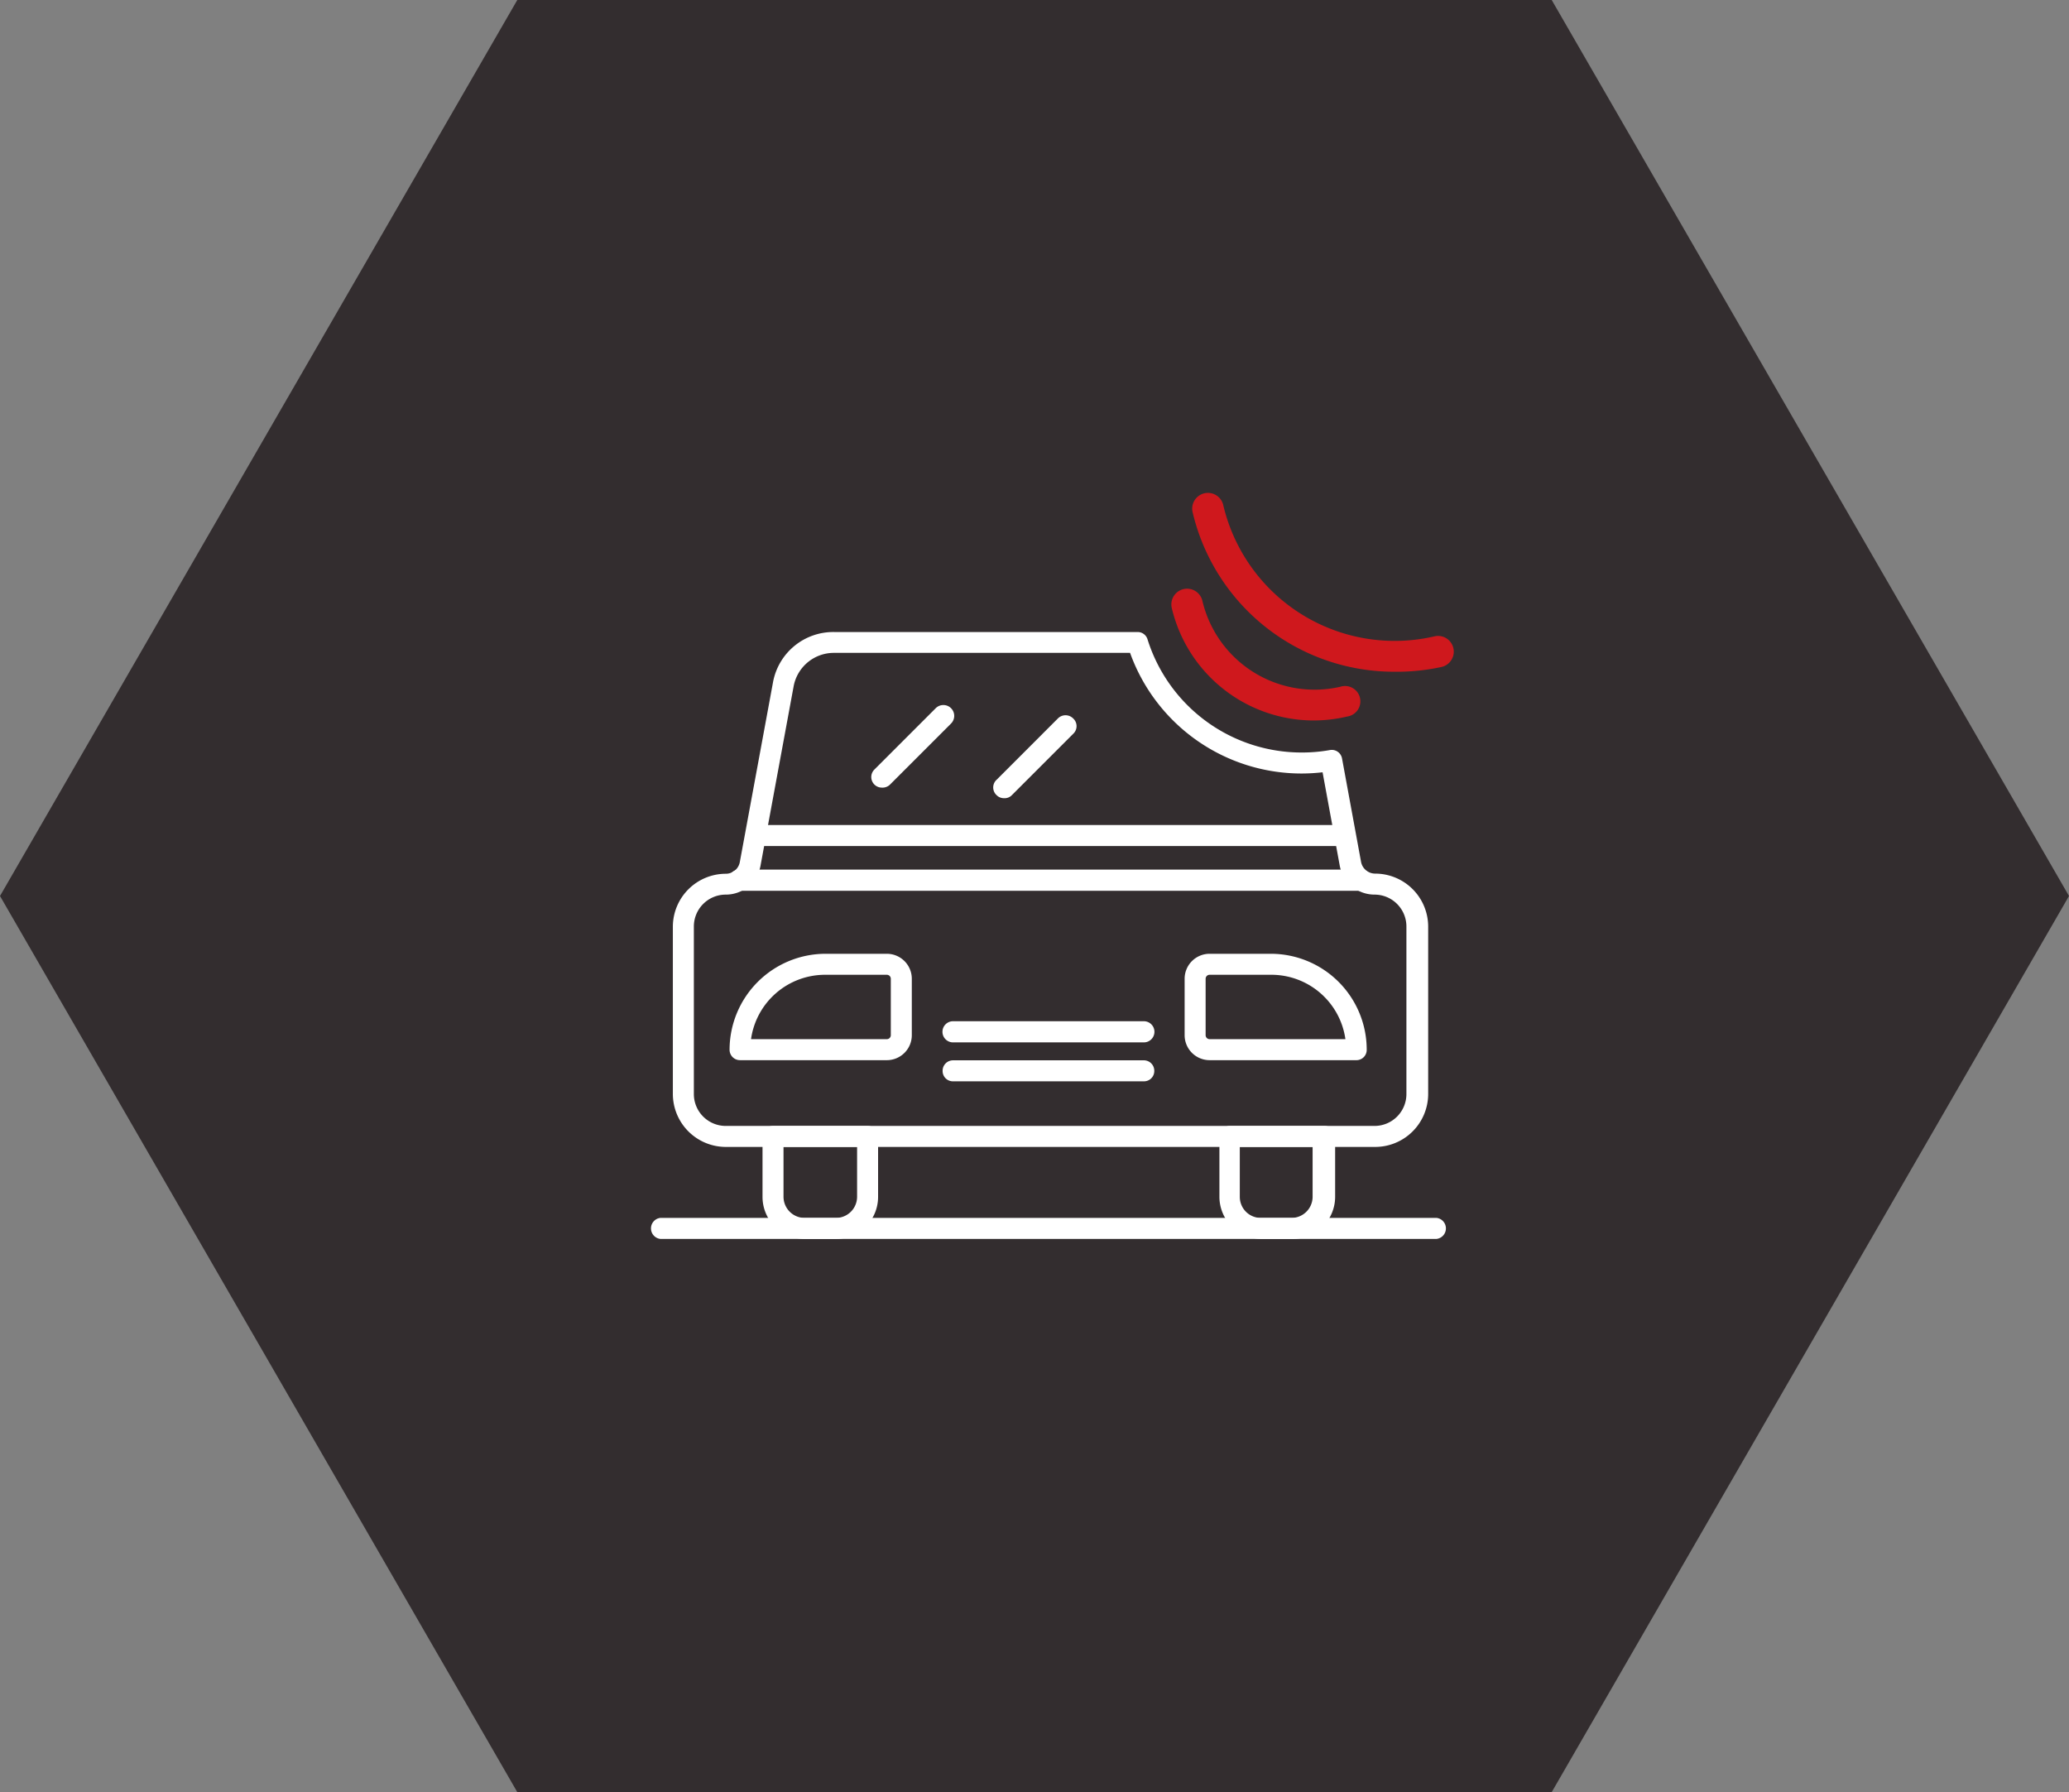 <svg xmlns="http://www.w3.org/2000/svg" viewBox="0 0 134.99 116.91"><rect x="0" y="0" width="134.99" height="116.91" fill="#808080" stroke="none"/><defs><style>.cls-1{fill:#332d2f;}.cls-2{fill:#fff;}.cls-3{fill:#cf181d;}</style></defs><g id="Capa_2" data-name="Capa 2"><g id="Capa_1-2" data-name="Capa 1"><polygon class="cls-1" points="101.24 0 33.75 0 0 58.45 33.75 116.91 101.24 116.91 134.99 58.45 101.24 0"/><path class="cls-2" d="M57.89,69.16h-9.6a.68.68,0,0,1-.69-.68,6.27,6.27,0,0,1,6.26-6.26h4a1.63,1.63,0,0,1,1.63,1.63v3.68A1.63,1.63,0,0,1,57.89,69.16ZM49,67.79h8.86a.26.26,0,0,0,.26-.26V63.85a.26.26,0,0,0-.26-.26h-4A4.88,4.88,0,0,0,49,67.79Z"/><path class="cls-2" d="M88.52,69.16h-9.6a1.63,1.63,0,0,1-1.63-1.63V63.85a1.63,1.63,0,0,1,1.63-1.63h4a6.26,6.26,0,0,1,6.25,6.26A.67.67,0,0,1,88.52,69.16Zm-9.6-5.57a.26.26,0,0,0-.26.26v3.68a.26.26,0,0,0,.26.26h8.86A4.88,4.88,0,0,0,83,63.59Z"/><path class="cls-2" d="M88.81,58.11H48.22a.69.69,0,0,1,0-1.38H88.81a.69.69,0,0,1,0,1.38Z"/><path class="cls-2" d="M65.51,52.07a.67.67,0,0,1-.49-.2.68.68,0,0,1,0-1l4-4a.7.7,0,0,1,1,0,.68.68,0,0,1,0,1l-4,4A.65.65,0,0,1,65.51,52.07Z"/><path class="cls-2" d="M57.53,51.38a.69.69,0,0,1-.48-1.18l4-4a.69.69,0,0,1,1,1l-4,4A.7.7,0,0,1,57.53,51.38Z"/><path class="cls-2" d="M54.55,80.82H52.49a2.74,2.74,0,0,1-2.74-2.74V74.14a.69.69,0,0,1,.68-.69h6.18a.68.68,0,0,1,.68.69v3.94A2.74,2.74,0,0,1,54.55,80.82Zm-3.43-6v3.26a1.38,1.38,0,0,0,1.37,1.37h2.06a1.38,1.38,0,0,0,1.37-1.37V74.82Z"/><path class="cls-2" d="M84.31,80.82h-2a2.75,2.75,0,0,1-2.75-2.74V74.14a.69.69,0,0,1,.69-.69h6.17a.69.69,0,0,1,.69.69v3.94A2.75,2.75,0,0,1,84.31,80.82Zm-3.42-6v3.26a1.37,1.37,0,0,0,1.37,1.37h2a1.38,1.38,0,0,0,1.38-1.37V74.82Z"/><path class="cls-2" d="M74.63,70.54H62.18a.67.67,0,0,1-.68-.68.68.68,0,0,1,.68-.69H74.63a.68.68,0,0,1,.68.69A.67.67,0,0,1,74.63,70.54Z"/><path class="cls-2" d="M74.63,68H62.18a.69.69,0,0,1,0-1.38H74.63a.69.69,0,0,1,0,1.38Z"/><path class="cls-2" d="M93.73,80.82H43.08a.69.69,0,0,1,0-1.37H93.73a.69.69,0,0,1,0,1.37Z"/><path class="cls-2" d="M87.75,55.19H49.28a.69.69,0,0,1,0-1.37H87.75a.69.69,0,0,1,0,1.37Z"/><path class="cls-2" d="M89.68,74.82H47.35a3.46,3.46,0,0,1-3.45-3.45V60.44A3.46,3.46,0,0,1,47.35,57a.93.93,0,0,0,.92-.77l2.16-11.7a4,4,0,0,1,4-3.3H74.22a.67.67,0,0,1,.65.48A10.54,10.54,0,0,0,85,49.09a10.38,10.38,0,0,0,1.77-.16.68.68,0,0,1,.79.55l1.24,6.74a.94.94,0,0,0,.92.77,3.46,3.46,0,0,1,3.46,3.45V71.37A3.46,3.46,0,0,1,89.68,74.82ZM54.4,42.59a2.67,2.67,0,0,0-2.62,2.18l-2.16,11.7a2.3,2.3,0,0,1-2.27,1.89,2.08,2.08,0,0,0-2.08,2.08V71.37a2.08,2.08,0,0,0,2.08,2.08H89.68a2.08,2.08,0,0,0,2.08-2.08V60.44a2.08,2.08,0,0,0-2.08-2.08,2.31,2.31,0,0,1-2.27-1.89l-1.12-6.09a12.31,12.31,0,0,1-1.33.08,11.89,11.89,0,0,1-11.23-7.87Z"/><path class="cls-3" d="M85.71,47a9.53,9.53,0,0,1-9.26-7.34,1,1,0,0,1,2-.46,7.52,7.52,0,0,0,9,5.6,1,1,0,1,1,.46,1.94A9.7,9.7,0,0,1,85.71,47Z"/><path class="cls-3" d="M90.93,43.82A13.5,13.5,0,0,1,77.81,33.41a1,1,0,1,1,2-.46A11.49,11.49,0,0,0,93.6,41.51a1,1,0,1,1,.45,2A13.77,13.77,0,0,1,90.93,43.82Z"/></g></g></svg>